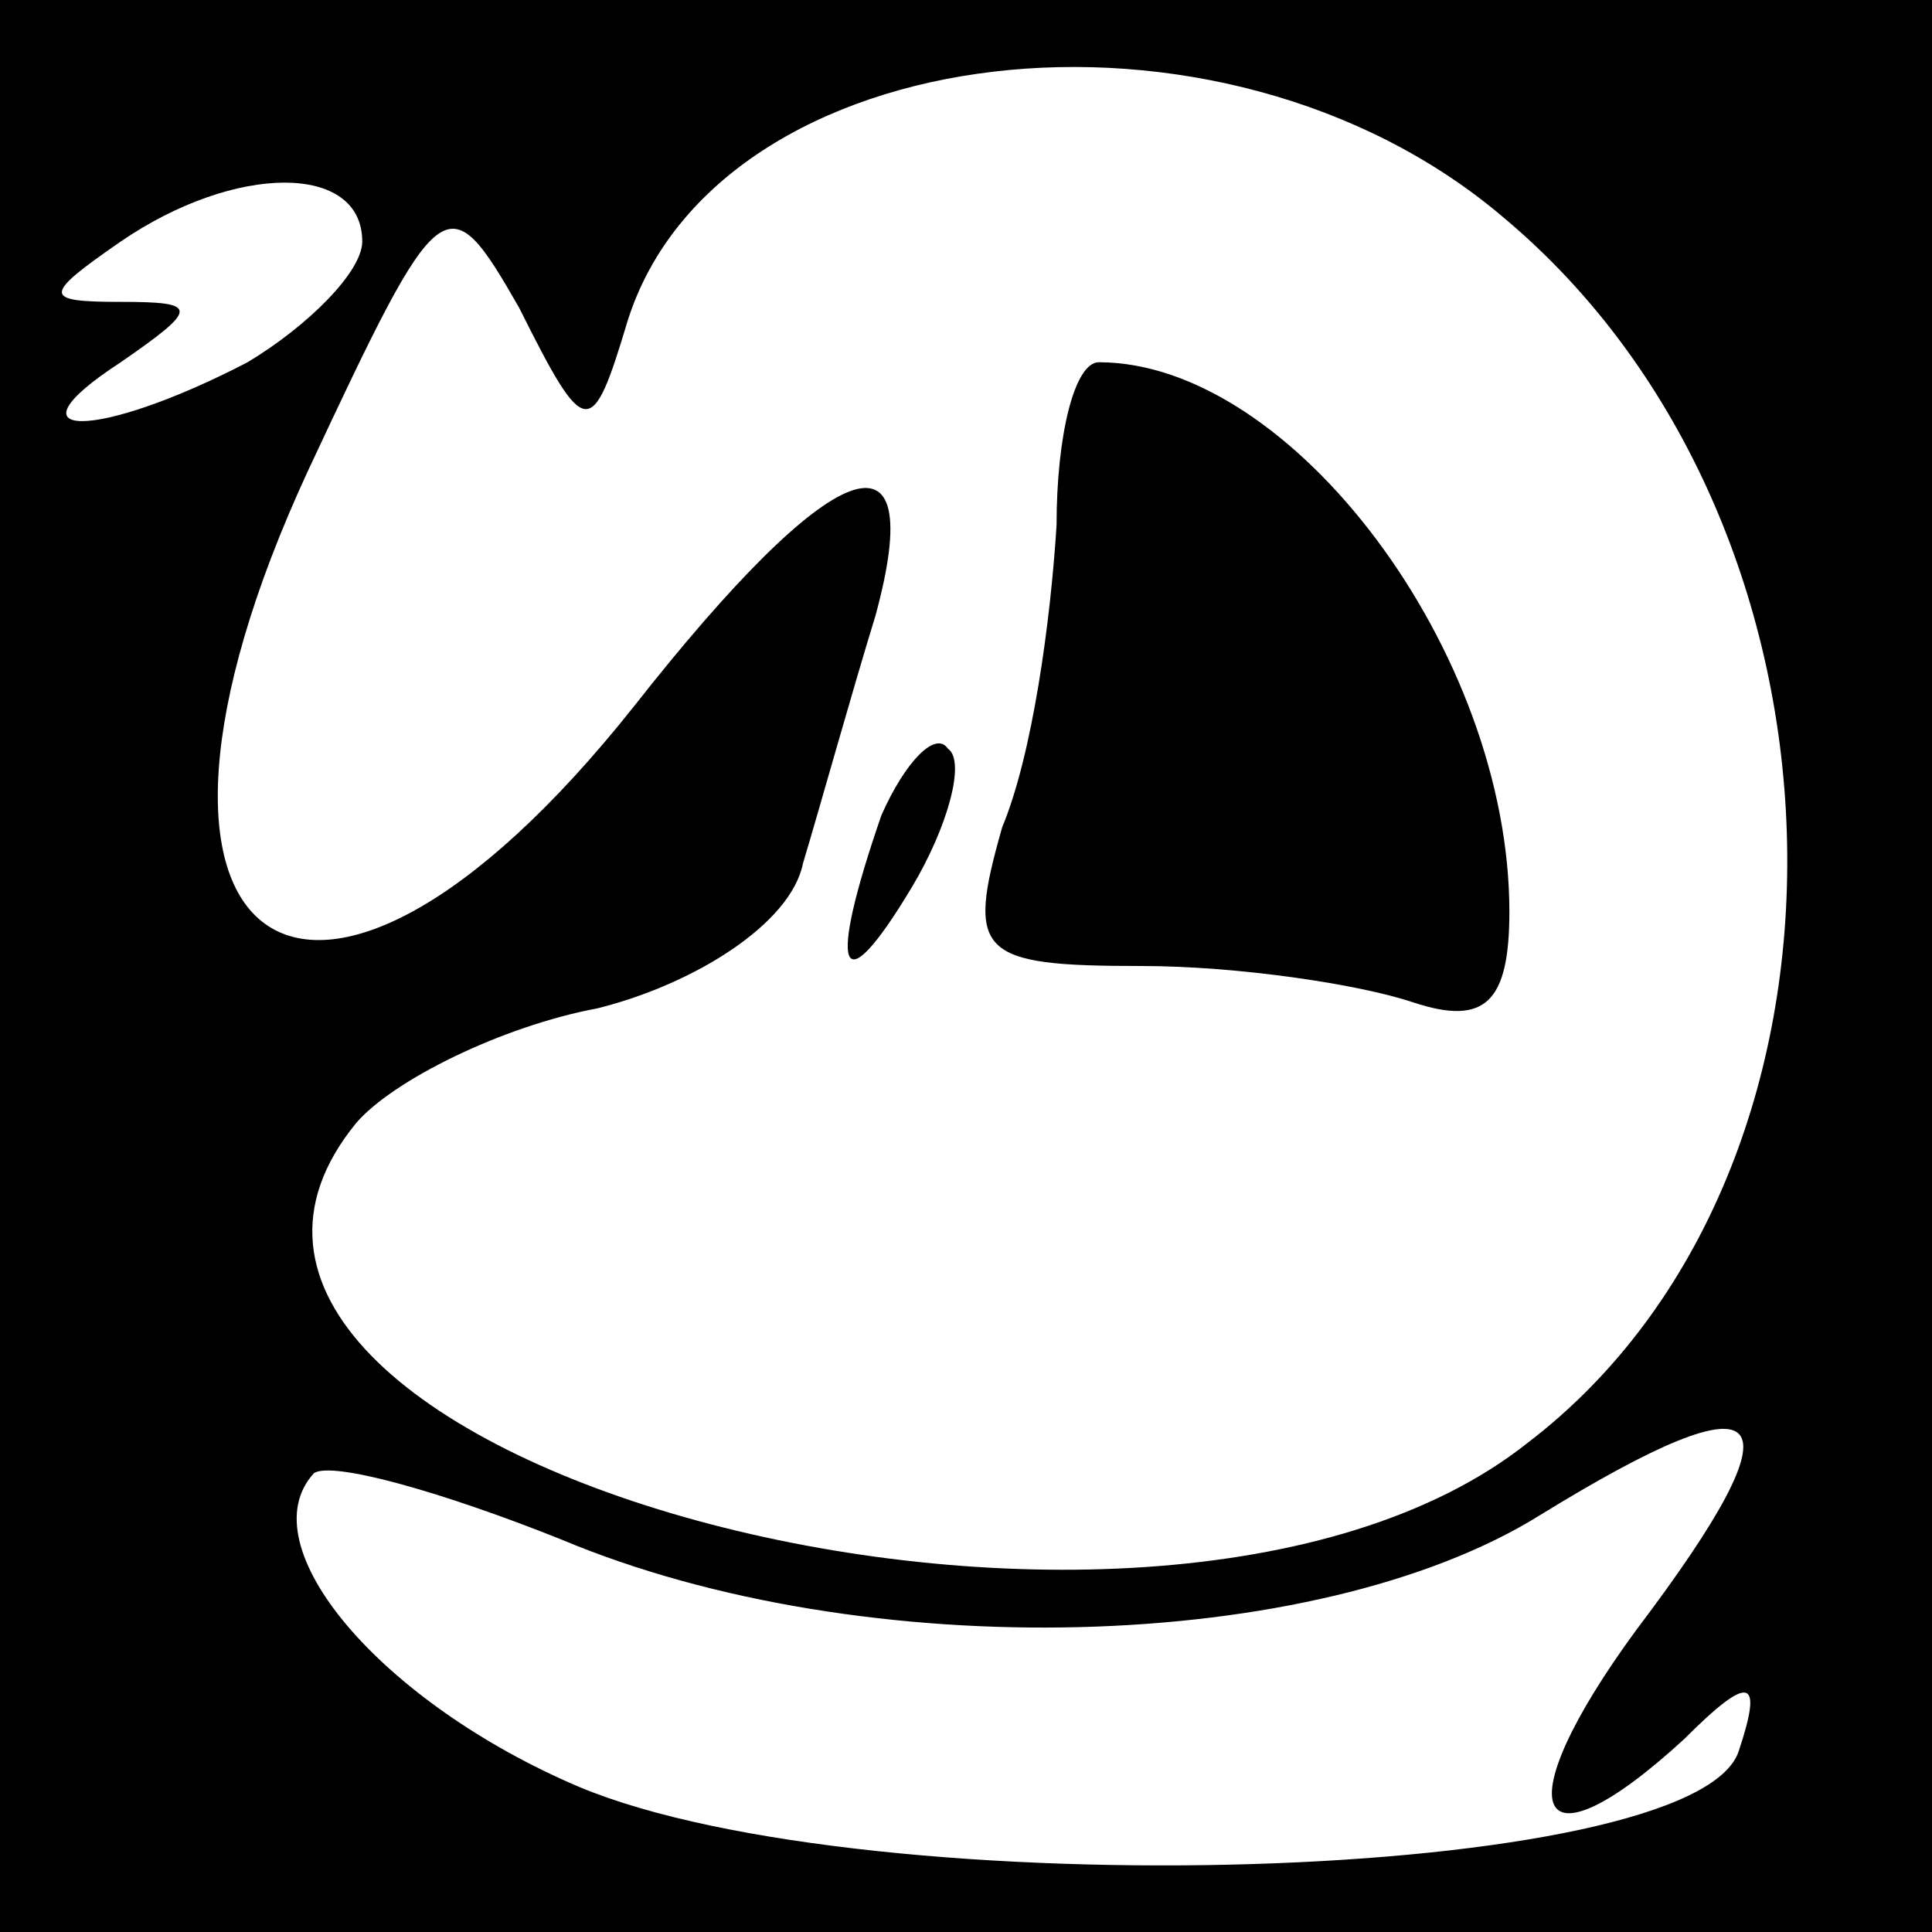 <?xml version="1.0" standalone="no"?>
<!DOCTYPE svg PUBLIC "-//W3C//DTD SVG 20010904//EN"
 "http://www.w3.org/TR/2001/REC-SVG-20010904/DTD/svg10.dtd">
<svg version="1.0" xmlns="http://www.w3.org/2000/svg"
 width="32pt" height="32pt" viewBox="0 0 32 32"
 preserveAspectRatio="xMidYMid meet">
<rect x="0" y="0" width="32" height="32" fill="#808080" stroke="none"/>
<g transform="translate(0,32) scale(0.1,-0.1)"
fill="#000000" stroke="none">
<path fill="#000000" stroke="none" d="M0 160 l0 -160 160 0 160 0 0 160 0
160 -160 0 -160 0 0 -160z"/>
<path fill="#ffffff" stroke="none" d="M249 284 c61 -51 63 -158 4 -203 -63
-50 -239 -2 -194 53 6 7 24 16 40 19 16 4 32 14 34 24 3 10 8 28 12 41 9 33
-7 27 -40 -15 -54 -68 -91 -41 -54 39 22 47 23 48 35 27 11 -22 12 -22 18 -2
15 47 98 57 145 17z"/>
<path fill="#ffffff" stroke="none" d="M60 280 c0 -5 -9 -14 -19 -20 -25 -13
-41 -13 -21 0 13 9 13 10 0 10 -13 0 -13 1 0 10 19 13 40 13 40 0z"/>
<path fill="#ffffff" stroke="none" d="M271 50 c-22 -30 -17 -41 8 -18 11 11
13 10 9 -2 -7 -22 -144 -26 -192 -6 -33 14 -55 40 -44 52 3 2 21 -3 41 -11 50
-21 125 -19 162 4 39 24 44 18 16 -19z"/>
<path fill="#000000" stroke="none" d="M175 233 c-1 -16 -4 -38 -9 -50 -6 -21
-4 -23 23 -23 16 0 36 -3 45 -6 12 -4 16 0 16 15 0 43 -36 91 -68 91 -4 0 -7
-12 -7 -27z"/>
<path fill="#000000" stroke="none" d="M146 185 c-9 -26 -7 -32 5 -12 6 10 9
21 6 23 -2 3 -7 -2 -11 -11z"/>
</g>
</svg>
